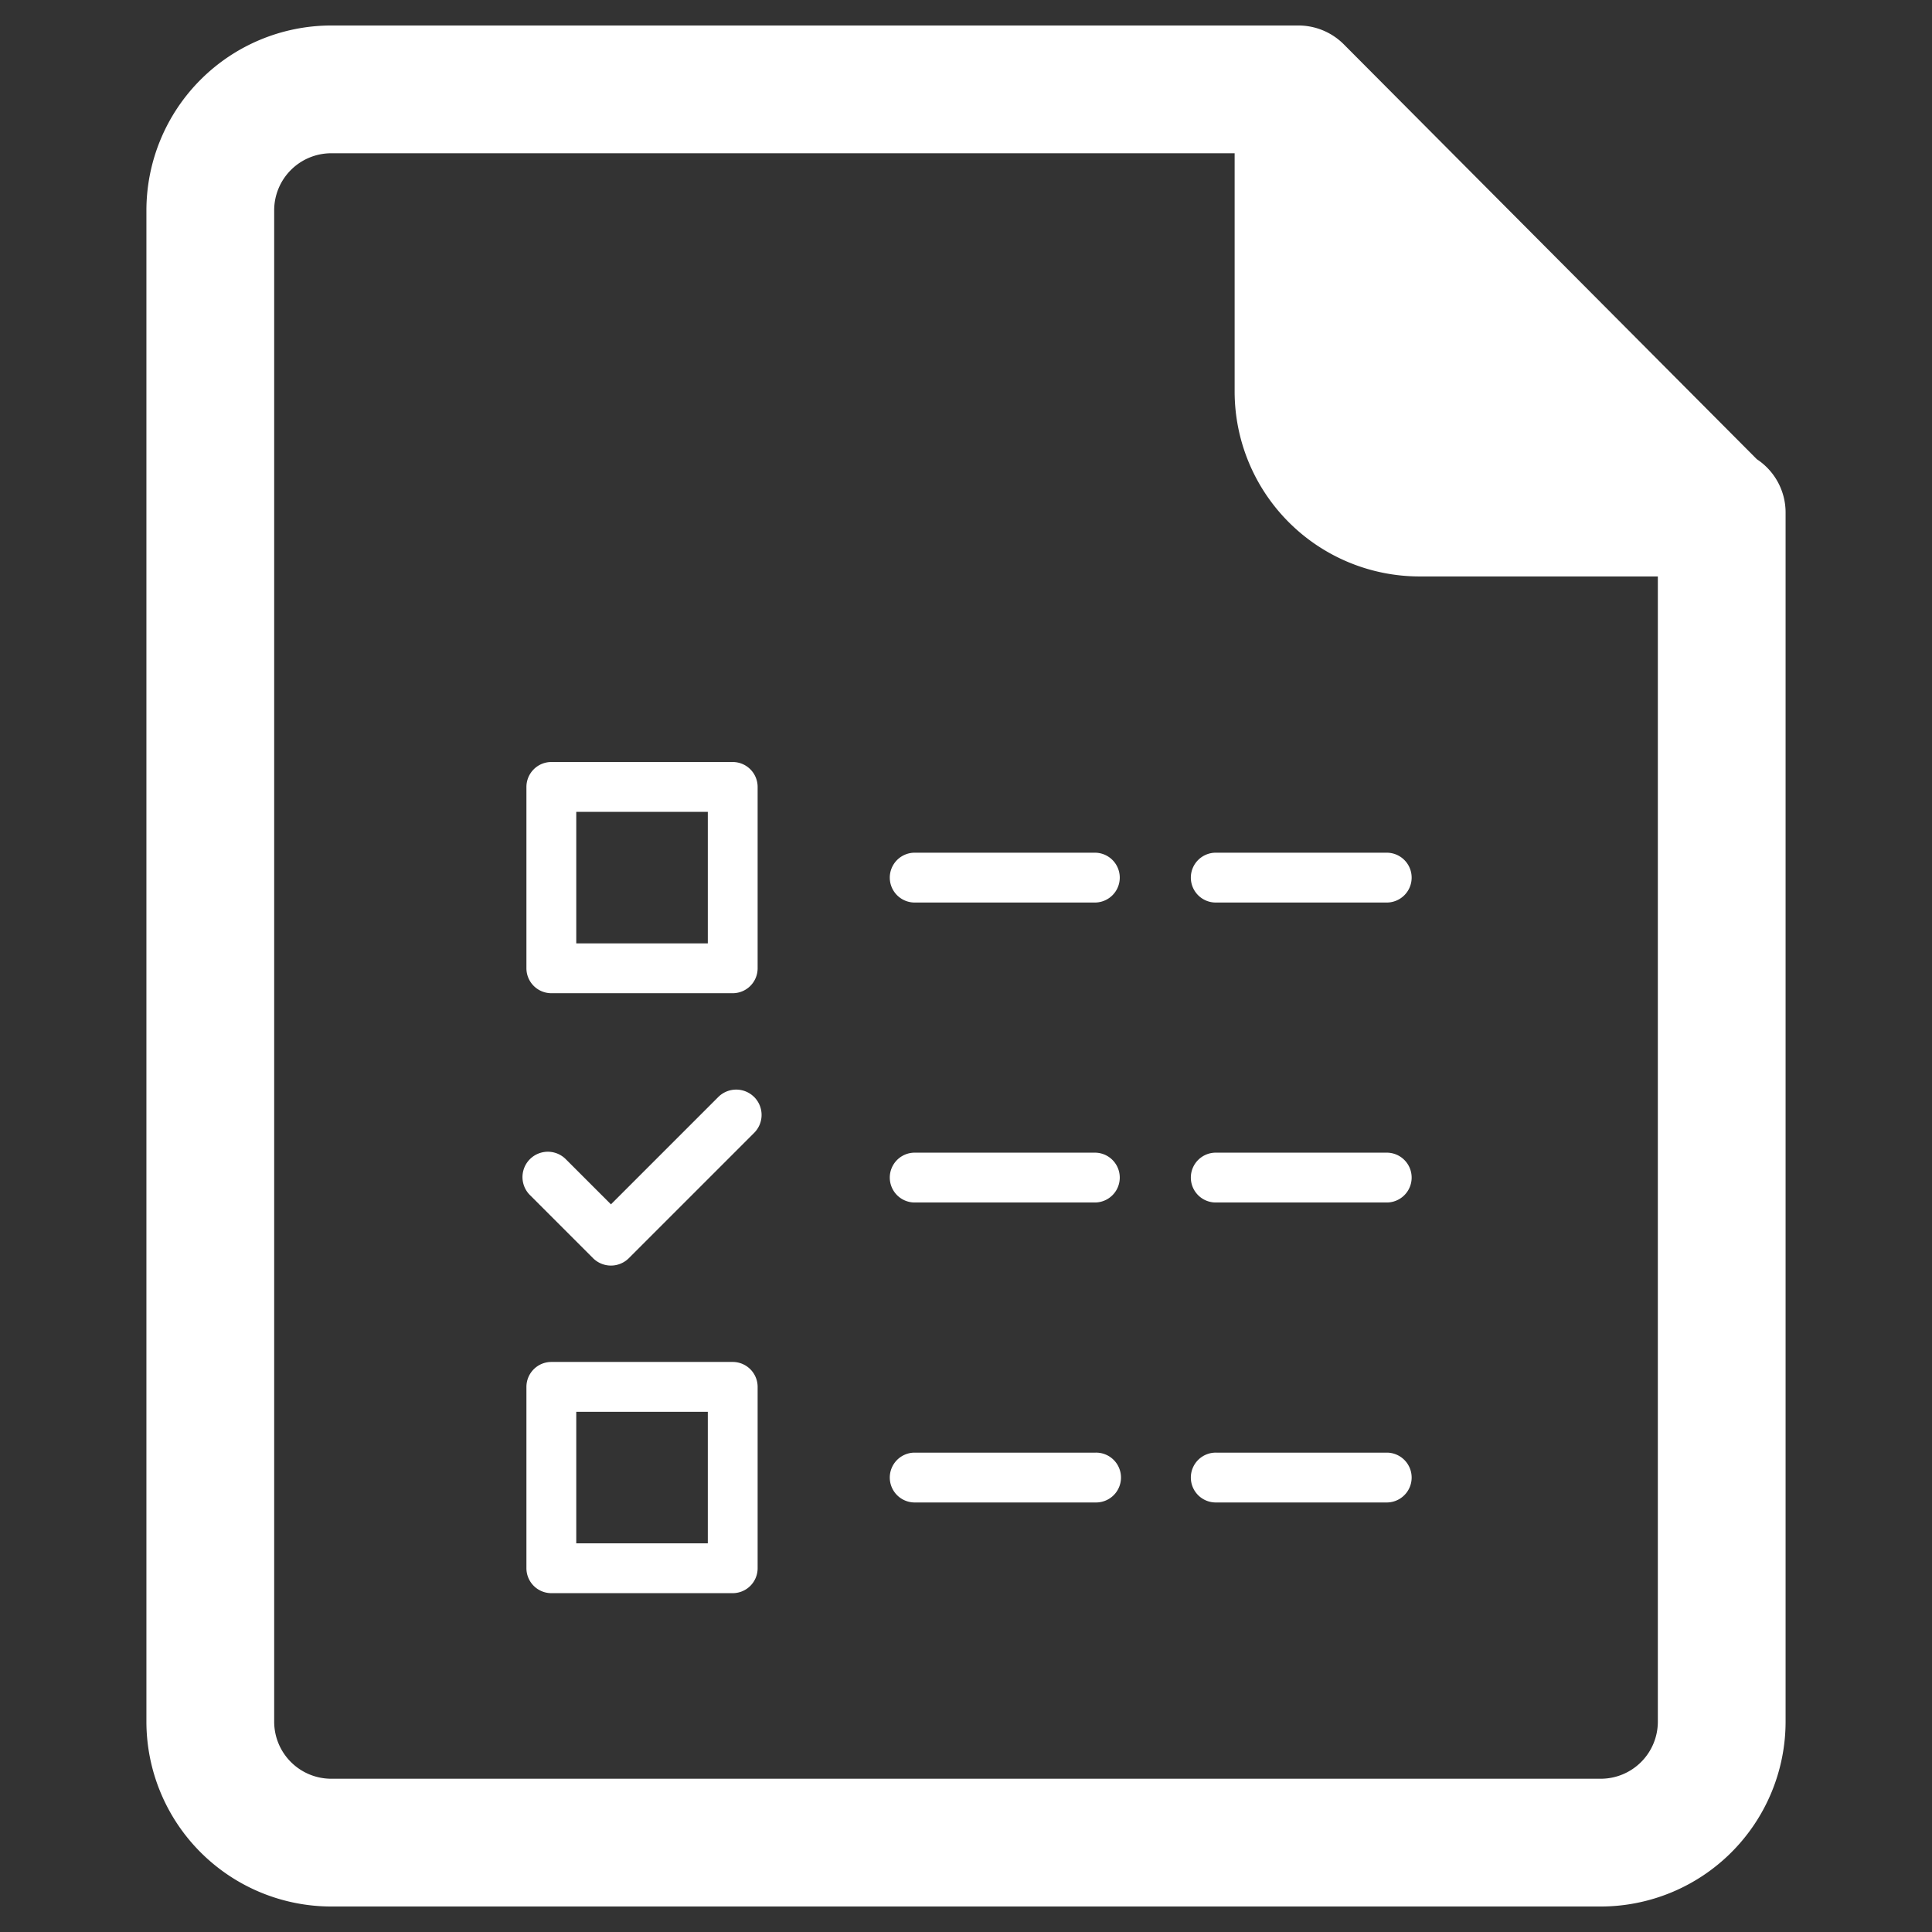 <svg id="Layer_1" data-name="Layer 1" xmlns="http://www.w3.org/2000/svg" width="28px" height="28px" viewBox="0 0 128 128"><rect x="0" y="0" width="128" height="128" fill="#333333" stroke="none"/><defs><style>.cls-1{fill:#2e79bd;}.cls-2{fill:#2d3e50;}</style></defs><title>b</title><path class="cls-1" d="M91.915,56.494H80.588a1.651,1.651,0,1,0,0,3.301H91.915a1.651,1.651,0,0,0,0-3.301Z" id="id_101" style="fill: rgb(255, 255, 255);"></path><path class="cls-1" d="M72.577,56.494H60.561a1.651,1.651,0,0,0,0,3.301H72.577a1.651,1.651,0,0,0-0-3.301Z" id="id_102" style="fill: rgb(255, 255, 255);"></path><path class="cls-1" d="M36.528,65.803H48.544a1.652,1.652,0,0,0,1.651-1.651V52.136a1.652,1.652,0,0,0-1.651-1.651H36.528a1.653,1.653,0,0,0-1.651,1.651V64.153A1.653,1.653,0,0,0,36.528,65.803ZM38.179,53.787H46.894v8.715H38.179Z" id="id_103" style="fill: rgb(255, 255, 255);"></path><path class="cls-1" d="M91.915,96.241H80.588a1.651,1.651,0,1,0,0,3.301H91.915a1.651,1.651,0,0,0,0-3.301Z" id="id_104" style="fill: rgb(255, 255, 255);"></path><path class="cls-1" d="M72.577,96.241H60.561a1.651,1.651,0,0,0,0,3.301H72.577a1.651,1.651,0,1,0-0-3.301Z" id="id_105" style="fill: rgb(255, 255, 255);"></path><path class="cls-1" d="M48.544,90.233H36.528a1.653,1.653,0,0,0-1.651,1.651V103.9a1.653,1.653,0,0,0,1.651,1.651H48.544a1.652,1.652,0,0,0,1.651-1.651V91.884A1.652,1.652,0,0,0,48.544,90.233ZM46.894,102.249H38.179V93.534H46.894Z" id="id_106" style="fill: rgb(255, 255, 255);"></path><path class="cls-1" d="M91.915,76.367H80.588a1.651,1.651,0,1,0,0,3.301H91.915a1.651,1.651,0,0,0,0-3.301Z" id="id_107" style="fill: rgb(255, 255, 255);"></path><path class="cls-1" d="M72.577,76.367H60.561a1.651,1.651,0,0,0,0,3.301H72.577a1.651,1.651,0,0,0-0-3.301Z" id="id_108" style="fill: rgb(255, 255, 255);"></path><path class="cls-1" d="M49.964,72.68a1.682,1.682,0,0,0-2.376 0l-7.111,7.111-2.993-2.993a1.68,1.68,0,1,0-2.376,2.376l4.181,4.181a1.68,1.68,0,0,0,2.376 0l8.3-8.3a1.681,1.681,0,0,0,0-2.376Z" id="id_109" style="fill: rgb(255, 255, 255);"></path><path class="cls-2" d="M116.396,30.425l-6.56-6.588L96.215,10.155,89.026,2.933a4.25,4.25,0,0,0-2.997-1.244h-64.085A12.257,12.257,0,0,0,9.7,13.933V114.067a12.257,12.257,0,0,0,12.244,12.244H106.058a12.256,12.256,0,0,0,12.242-12.244V33.959A4.227,4.227,0,0,0,116.396,30.425Zm-6.56,43.589v40.053a3.782,3.782,0,0,1-3.779,3.779H21.944a3.782,3.782,0,0,1-3.779-3.779V13.933a3.782,3.782,0,0,1,3.779-3.779H81.798V25.949A12.256,12.256,0,0,0,94.042,38.191h15.795Z" id="id_110" style="fill: rgb(255, 255, 255);"></path></svg>